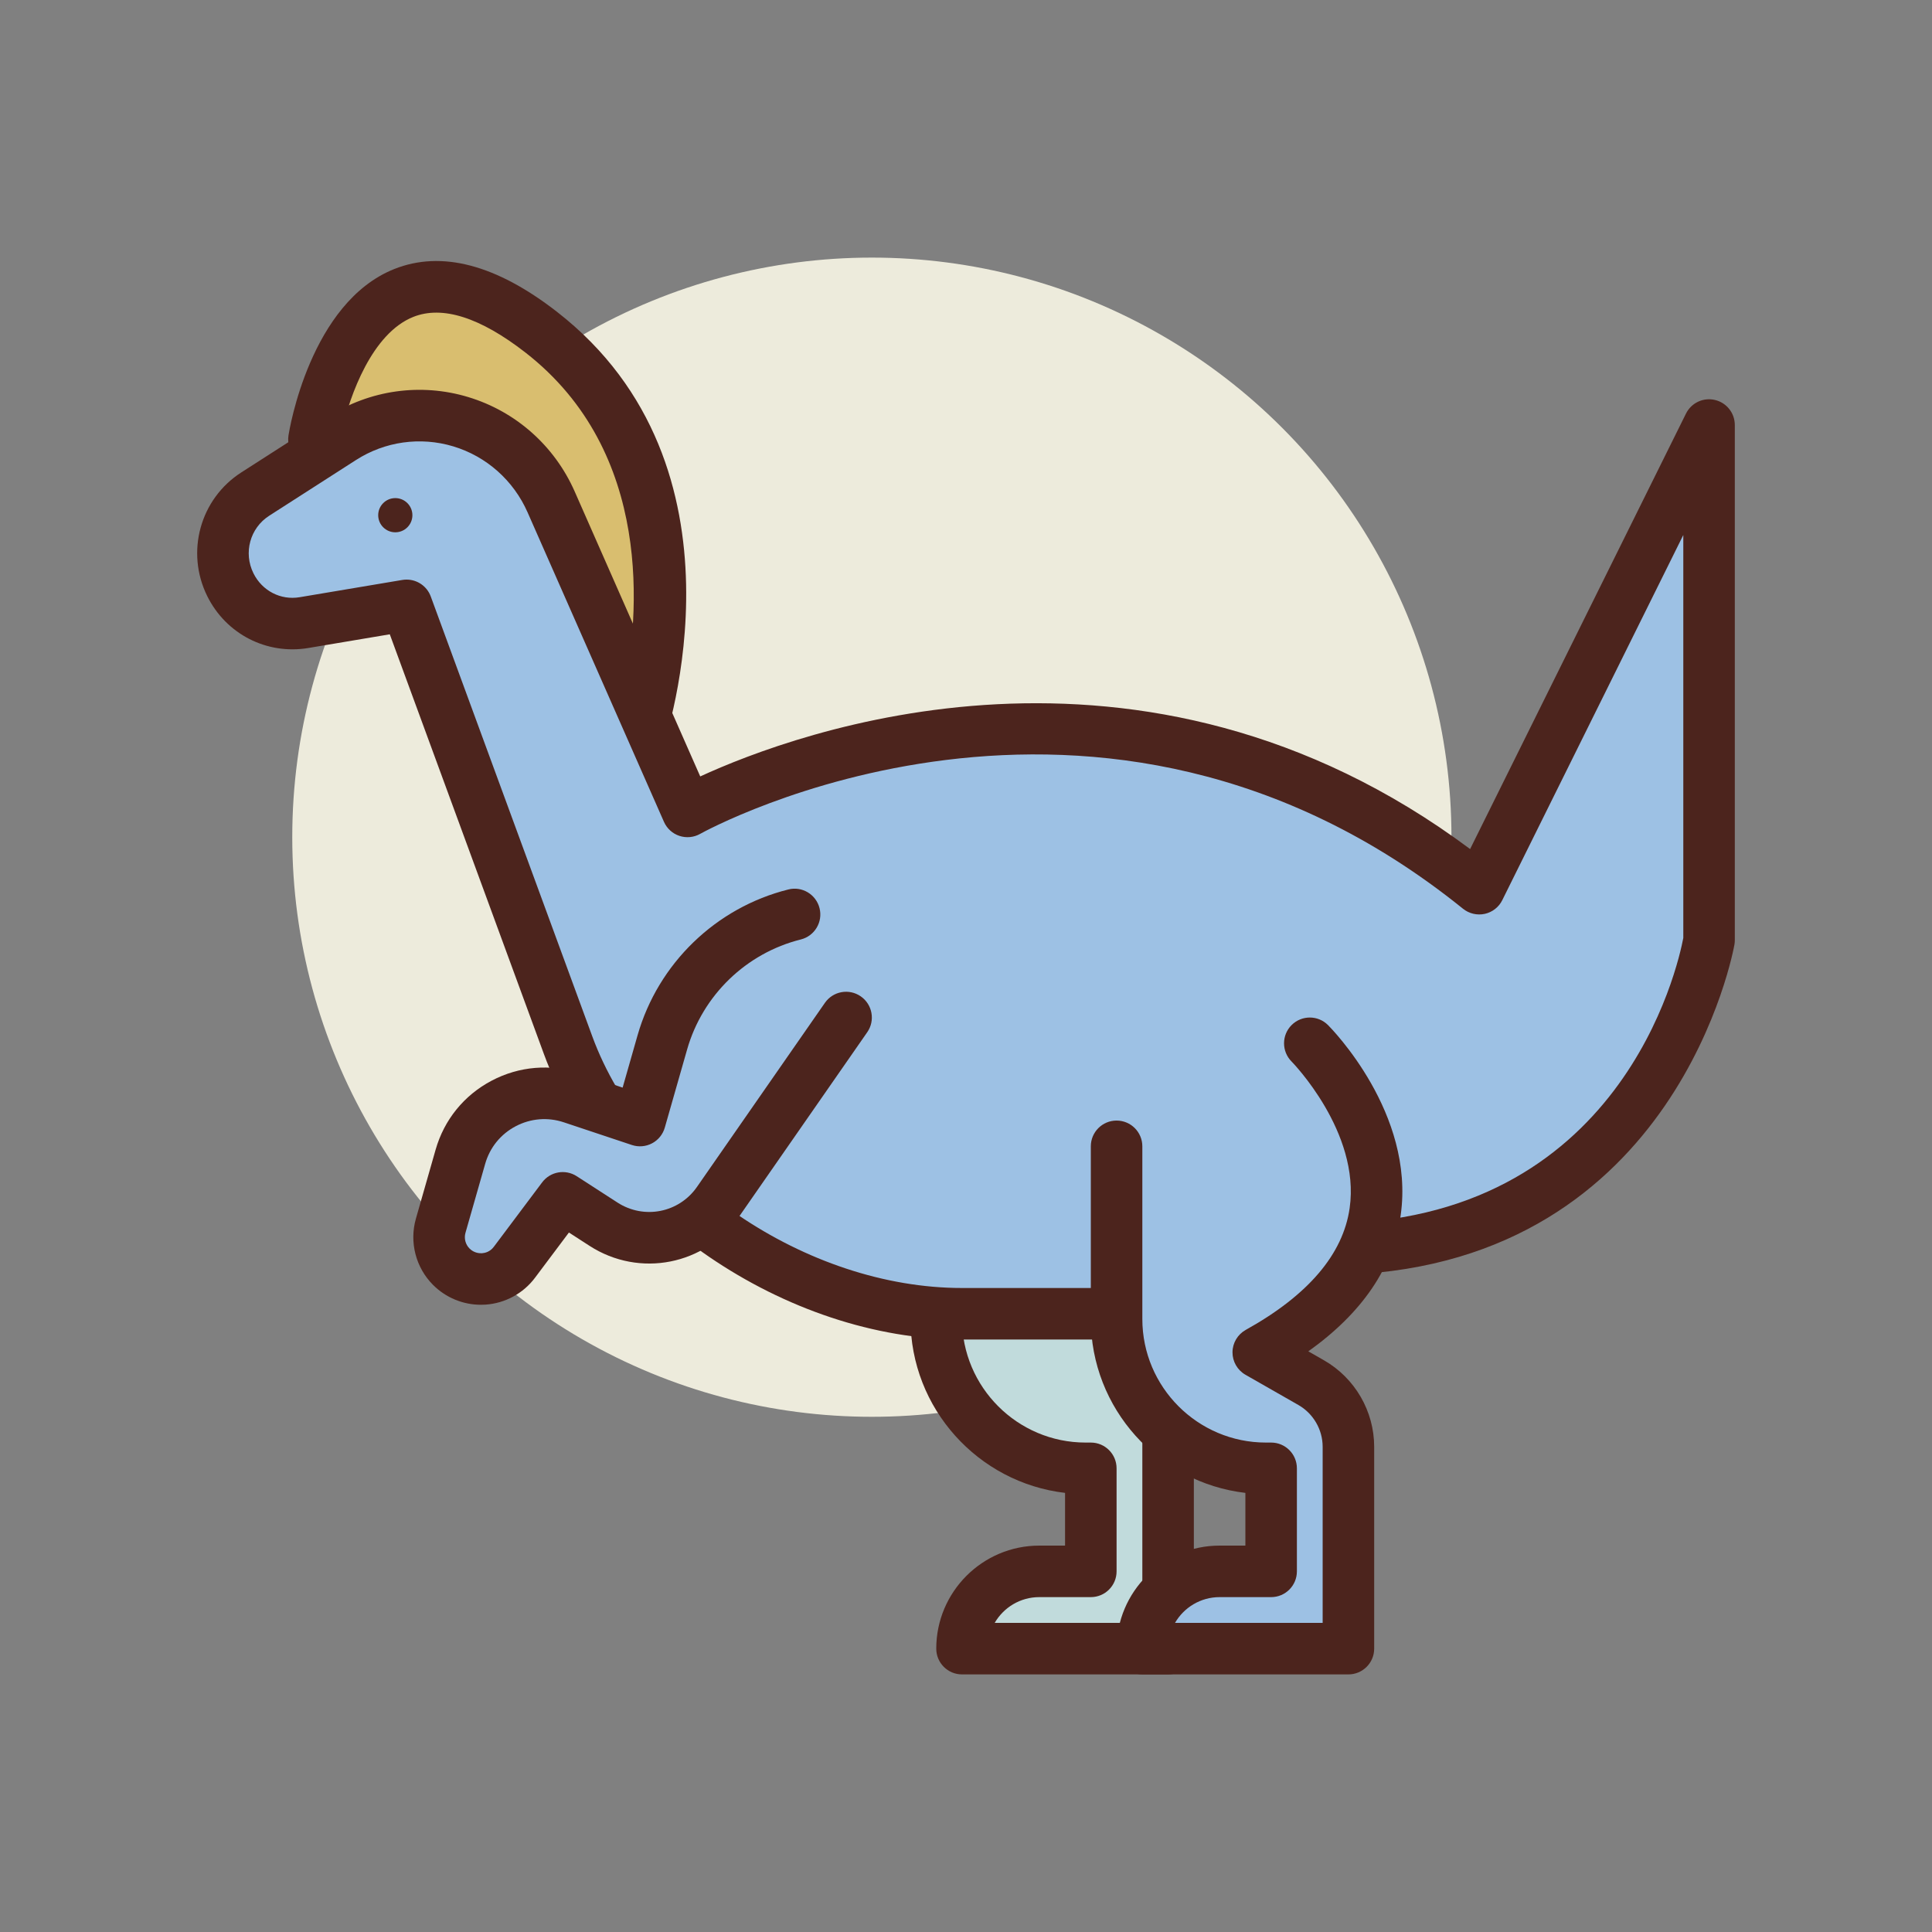 <svg id="dino19" enable-background="new 0 0 300 300" height="512" viewBox="0 0 300 300" width="512" xmlns="http://www.w3.org/2000/svg"><rect x="0" y="0" width="300" height="300" fill="#808080" stroke="none"/><circle cx="135.382" cy="130" fill="#edebdc" r="90"/><path d="m48.749 68.223s6.139-39.281 35.265-16.66 15.075 63.346 15.075 63.346z" fill="#d9be6f"/><path d="m99.089 118.908c-.996 0-1.973-.373-2.719-1.066l-50.34-46.686c-.977-.906-1.438-2.236-1.234-3.551.133-.842 3.371-20.65 16.445-25.838 7.336-2.912 15.82-.672 25.227 6.637 31.031 24.1 17.016 66.035 16.402 67.809-.441 1.277-1.496 2.246-2.809 2.576-.324.08-.648.119-.972.119zm-45.989-52.105 43.781 40.604c2.375-11.68 4.684-37.148-15.32-52.686-7.02-5.449-12.867-7.301-17.371-5.518-6.43 2.553-9.859 12.215-11.09 17.6z" fill="#4c241d"/><path d="m181.382 172v84h-32c0-6.627 5.373-12 12-12h8v-16h-.814c-12.805 0-23.186-10.381-23.186-23.186v-26.814z" fill="#c1dbdc"/><path d="m181.382 260h-32c-2.211 0-4-1.791-4-4 0-8.822 7.176-16 16-16h4v-8.186c-13.496-1.582-24-13.088-24-27v-26.814c0-1.955 1.414-3.625 3.344-3.945l36-6c1.168-.197 2.348.135 3.242.893.898.76 1.414 1.877 1.414 3.053v84c0 2.208-1.79 3.999-4 3.999zm-26.926-8h22.926v-75.277l-28 4.666v23.426c0 10.578 8.609 19.186 19.188 19.186h.812c2.211 0 4 1.791 4 4v16c0 2.209-1.789 4-4 4h-8c-2.957-.001-5.543 1.61-6.926 3.999z" fill="#4c241d"/><path d="m39.635 76.72 13.482-8.654c11.539-7.407 26.908-2.731 32.463 9.876l21.176 48.058s63.45-36 122.935 12l35.691-72v80s-7.931 48-59.484 48c0 4.418-4.135 10-8.516 10h-48c-25.215 0-52.404-17.831-61.161-41.681l-25.087-68.319-15.918 2.676c-4.681.787-9.324-1.598-11.447-5.88-2.477-4.998-.808-11.076 3.866-14.076z" fill="#9dc1e4"/><path d="m197.382 208h-48c-27.277 0-55.793-19.461-64.914-44.303l-23.942-65.203-12.645 2.127c-6.457 1.082-12.77-2.148-15.695-8.045-3.395-6.848-1.117-15.111 5.289-19.223l13.48-8.652c6.465-4.154 14.391-5.266 21.734-3.049 7.391 2.225 13.422 7.574 16.551 14.676l19.492 44.236c14.758-6.789 68.363-26.869 119.547 11.277l33.52-67.619c.82-1.66 2.672-2.543 4.496-2.117 1.809.424 3.086 2.037 3.086 3.895v80c0 .219-.02.436-.055.652-.082.502-8.738 49.242-60.078 51.281-1.663 5.192-6.335 10.067-11.866 10.067zm-134.243-118c1.652 0 3.164 1.027 3.75 2.621l25.086 68.318c8.043 21.903 33.258 39.061 57.407 39.061h48c1.715 0 4.516-3.352 4.516-6 0-2.209 1.789-4 4-4 45.902 0 54.684-40.104 55.484-44.355v-62.569l-28.109 56.701c-.535 1.086-1.539 1.869-2.727 2.129-1.18.254-2.422-.035-3.367-.793-56.719-45.766-117.832-11.982-118.449-11.635-.98.559-2.16.672-3.23.318-1.074-.355-1.945-1.148-2.402-2.184l-21.177-48.057c-2.184-4.959-6.391-8.691-11.539-10.244-5.113-1.535-10.617-.762-15.105 2.123l-13.48 8.652v.002c-2.973 1.906-4.023 5.746-2.441 8.934 1.344 2.713 4.219 4.223 7.199 3.709l15.918-2.676c.221-.037.444-.055.666-.055zm-23.504-13.279h.039z" fill="#4c241d"/><path d="m131.382 158-19.859 28.572c-4.02 5.783-11.901 7.338-17.816 3.516l-6.325-4.088-7.505 10.007c-2.372 3.163-6.996 3.492-9.791.696-1.668-1.668-2.301-4.11-1.653-6.379l3.058-10.704c2.121-7.424 10.004-11.582 17.33-9.141l10.561 3.521 3.469-12.142c2.804-9.812 10.63-17.383 20.531-19.858" fill="#9dc1e4"/><path d="m74.678 202.605c-2.773 0-5.445-1.098-7.422-3.072-2.695-2.695-3.719-6.645-2.672-10.309l3.059-10.705c1.328-4.648 4.418-8.453 8.695-10.709 4.277-2.254 9.156-2.66 13.746-1.127l6.598 2.201 2.32-8.127c3.188-11.15 12.156-19.826 23.41-22.639 2.137-.547 4.312.77 4.848 2.91.539 2.145-.766 4.316-2.91 4.852-8.484 2.121-15.25 8.664-17.652 17.076l-3.469 12.143c-.301 1.049-1.016 1.93-1.98 2.438-.965.51-2.09.604-3.133.258l-10.562-3.521c-2.496-.832-5.156-.615-7.484.613s-4.008 3.299-4.73 5.832l-3.059 10.705c-.25.871-.008 1.811.633 2.451.699.695 1.52.748 1.941.725.426-.031 1.227-.199 1.824-.994l7.504-10.006c1.258-1.68 3.602-2.102 5.371-.959l6.324 4.088c4.129 2.67 9.562 1.596 12.359-2.439l19.859-28.572c1.262-1.812 3.75-2.262 5.566-1.002 1.816 1.262 2.266 3.754 1.004 5.568l-19.859 28.572c-5.281 7.59-15.504 9.615-23.273 4.592l-3.191-2.062-5.266 7.023c-1.828 2.436-4.621 3.955-7.656 4.172-.246.017-.496.024-.743.024z" fill="#4c241d"/><path d="m203.382 162s28 28-8 48l8.211 4.692c3.58 2.046 5.789 5.853 5.789 9.976v31.332h-32c0-6.627 5.373-12 12-12h8v-16h-.814c-12.805 0-23.186-10.381-23.186-23.186v-26.814" fill="#9dc1e4"/><g fill="#4c241d"><path d="m209.382 260h-32c-2.211 0-4-1.791-4-4 0-8.822 7.176-16 16-16h4v-8.186c-13.496-1.582-24-13.088-24-27v-26.814c0-2.209 1.789-4 4-4s4 1.791 4 4v26.814c0 10.578 8.609 19.186 19.188 19.186h.812c2.211 0 4 1.791 4 4v16c0 2.209-1.789 4-4 4h-8c-2.957 0-5.543 1.611-6.926 4h22.926v-27.332c0-2.68-1.445-5.172-3.773-6.504l-8.211-4.691c-1.254-.717-2.023-2.053-2.016-3.496.008-1.445.797-2.771 2.059-3.473 9.688-5.383 15.113-11.746 16.133-18.914 1.684-11.809-8.918-22.66-9.027-22.768-1.551-1.566-1.547-4.098.016-5.654 1.57-1.557 4.094-1.553 5.648.004.551.553 13.504 13.709 11.293 29.488-1.133 8.088-5.949 15.189-14.348 21.176l2.422 1.383c4.816 2.754 7.805 7.906 7.805 13.449v31.332c-.001 2.209-1.791 4-4.001 4z"/><circle cx="61.382" cy="80" r="2.655"/></g></svg>